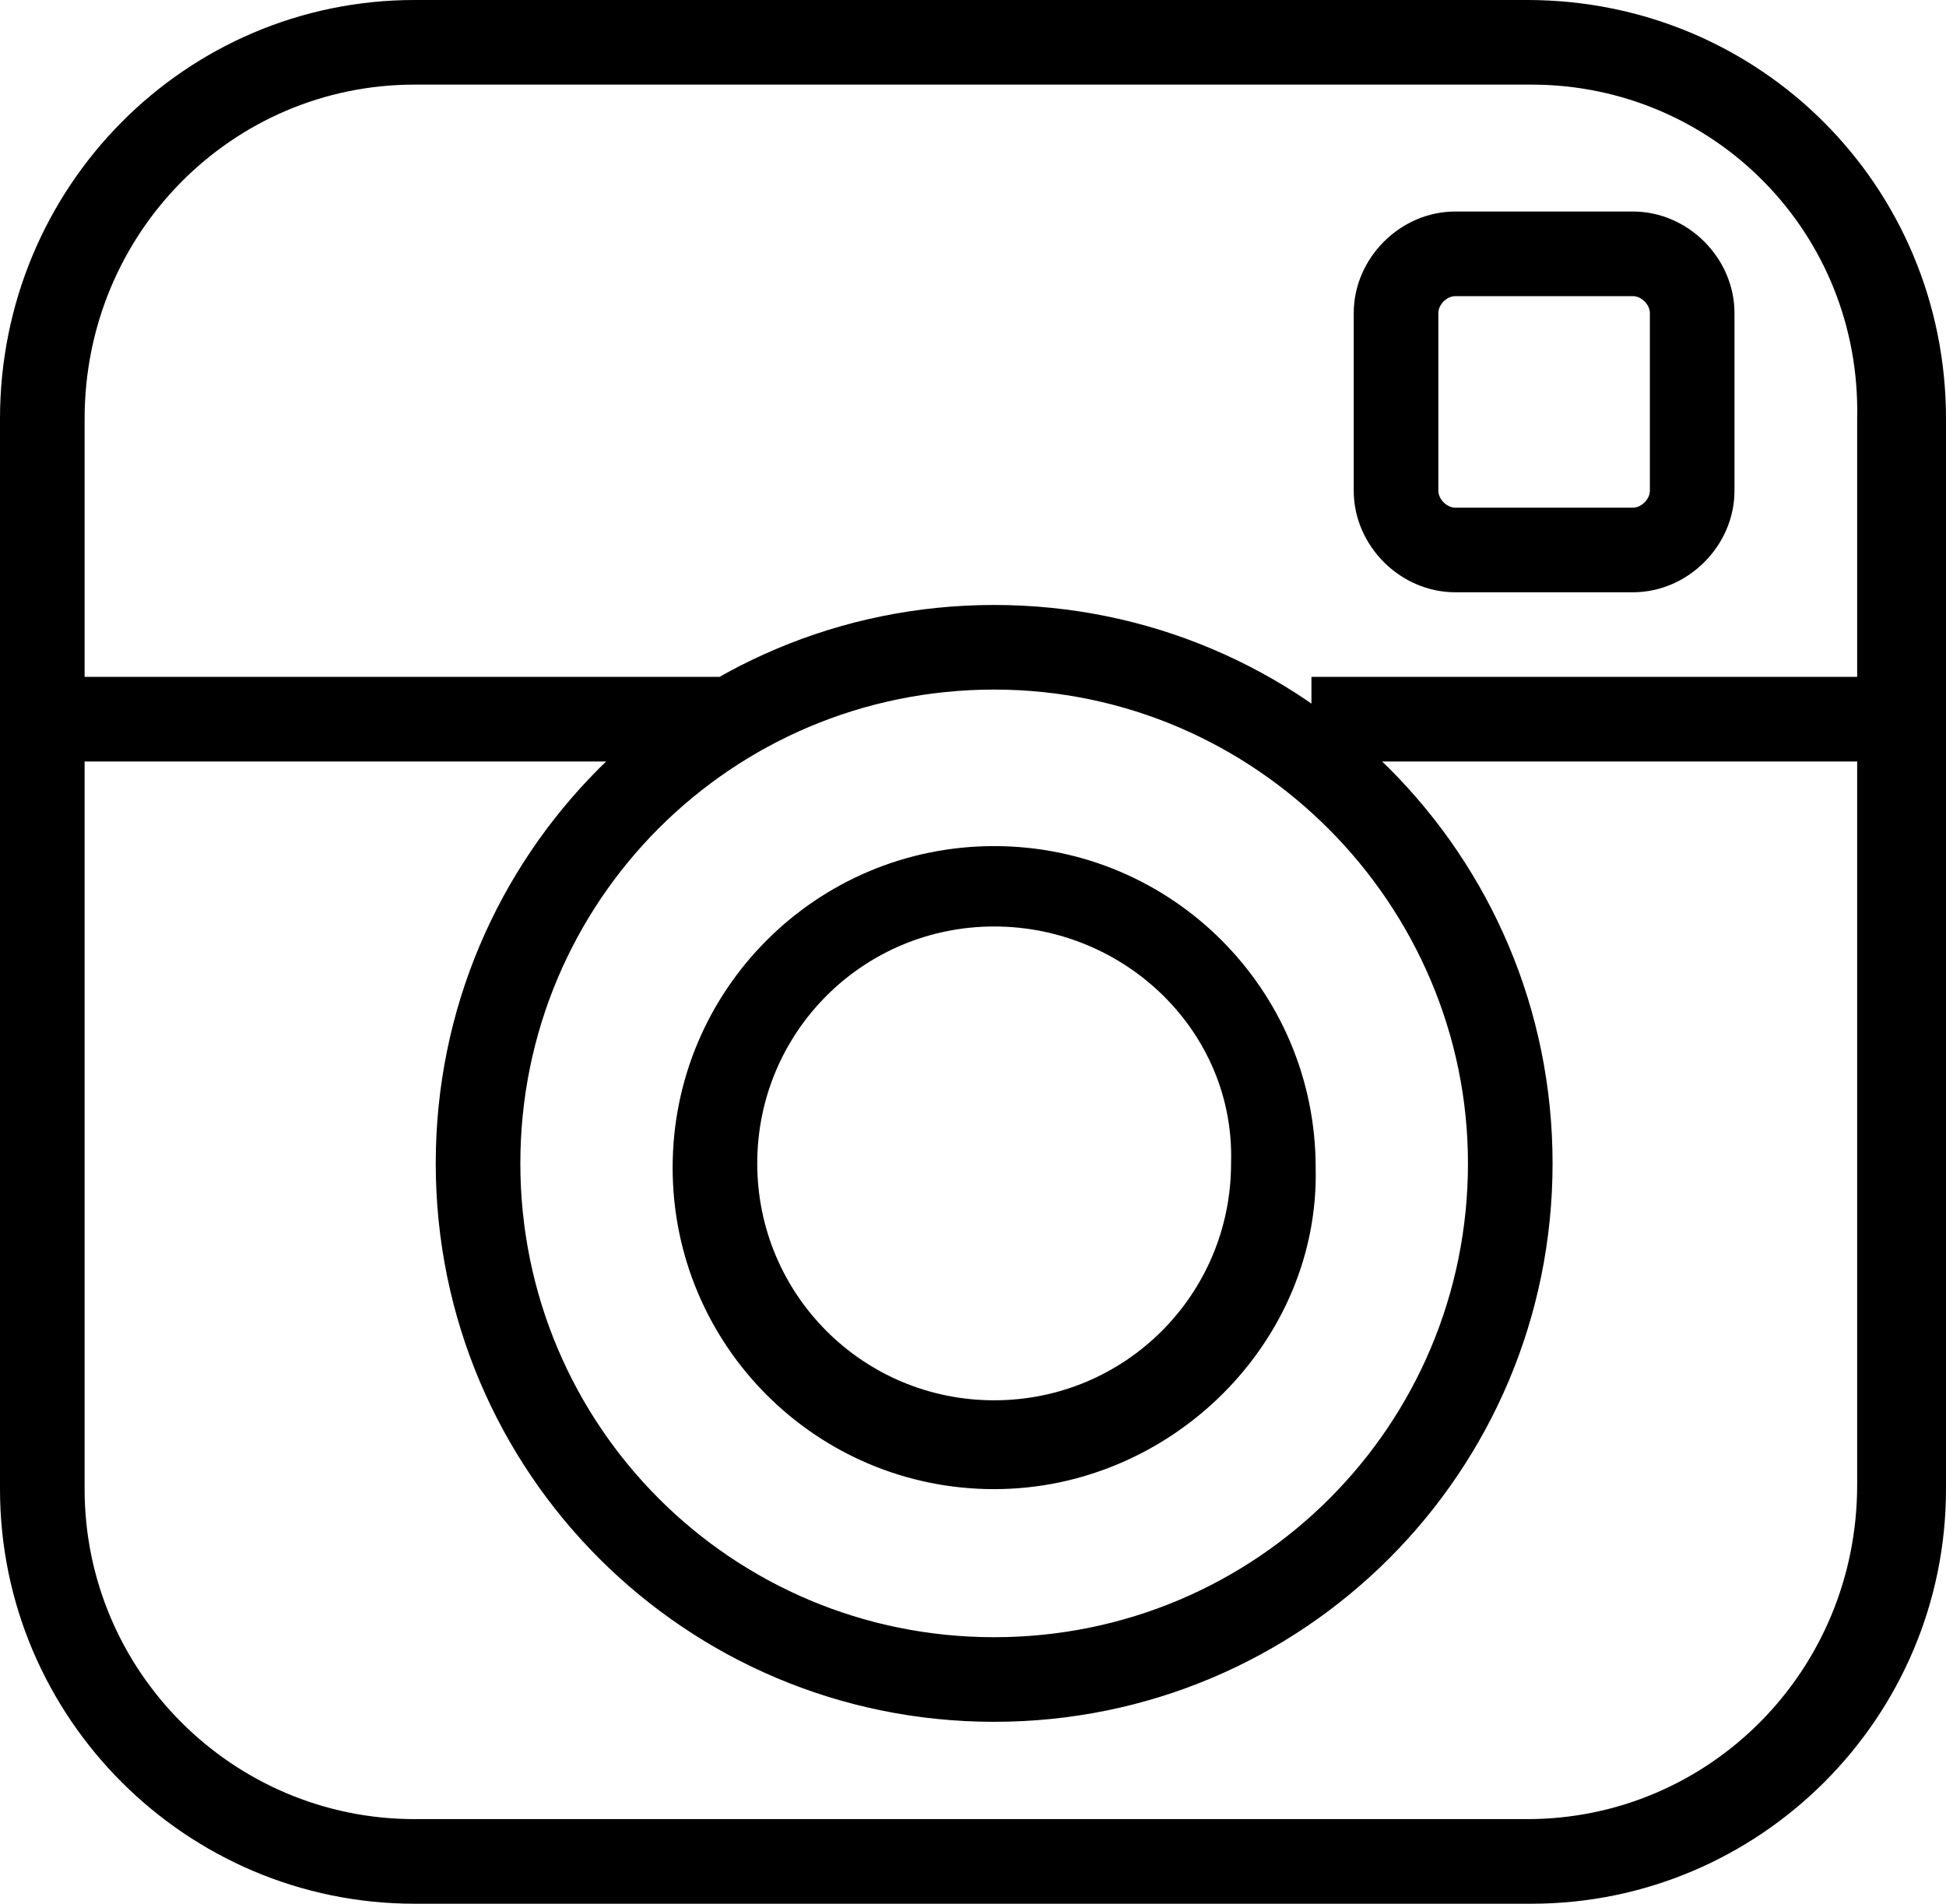 
<svg xmlns="http://www.w3.org/2000/svg" x="0" y="0" viewBox="0 0 46 45"><path d="M38.6 14h-4.2c-1.3 0-2.4-1.1-2.4-2.4V7.4C32 6.1 33.1 5 34.4 5h4.2C39.9 5 41 6.1 41 7.4v4.2C41 12.9 39.9 14 38.6 14zM34.4 7C34.2 7 34 7.2 34 7.4v4.2c0 0.2 0.2 0.4 0.4 0.4h4.2c0.2 0 0.4-0.2 0.4-0.4V7.4C39 7.2 38.8 7 38.6 7H34.4zM45 18H31v-2h14V18zM17 18H2v-2h15V18zM36.2 45H9.8C4.4 45 0 40.6 0 35.2V9.9C0 4.4 4.4 0 9.8 0h26.3C41.6 0 46 4.4 46 9.9v25.3C46 40.6 41.6 45 36.2 45zM9.8 2C5.5 2 2 5.5 2 9.9v25.3C2 39.5 5.5 43 9.8 43h26.3c4.3 0 7.8-3.5 7.8-7.9V9.9C44 5.5 40.5 2 36.2 2H9.8zM23.5 35.2c-4.2 0-7.6-3.4-7.6-7.6 0-4.2 3.4-7.6 7.6-7.6 4.2 0 7.6 3.4 7.6 7.6C31.2 31.7 27.7 35.2 23.5 35.2zM23.5 21.9c-3.1 0-5.6 2.5-5.6 5.6 0 3.1 2.5 5.6 5.6 5.6 3.1 0 5.6-2.5 5.6-5.6C29.2 24.4 26.6 21.9 23.5 21.9zM23.5 40.7c-7.3 0-13.2-5.9-13.2-13.2 0-7.3 5.9-13.2 13.2-13.2 7.3 0 13.2 5.9 13.2 13.2C36.7 34.8 30.8 40.7 23.5 40.7zM23.5 16.3c-6.2 0-11.2 5-11.2 11.2 0 6.2 5 11.2 11.2 11.2 6.2 0 11.2-5 11.2-11.2C34.7 21.4 29.7 16.3 23.5 16.3z"/></svg>